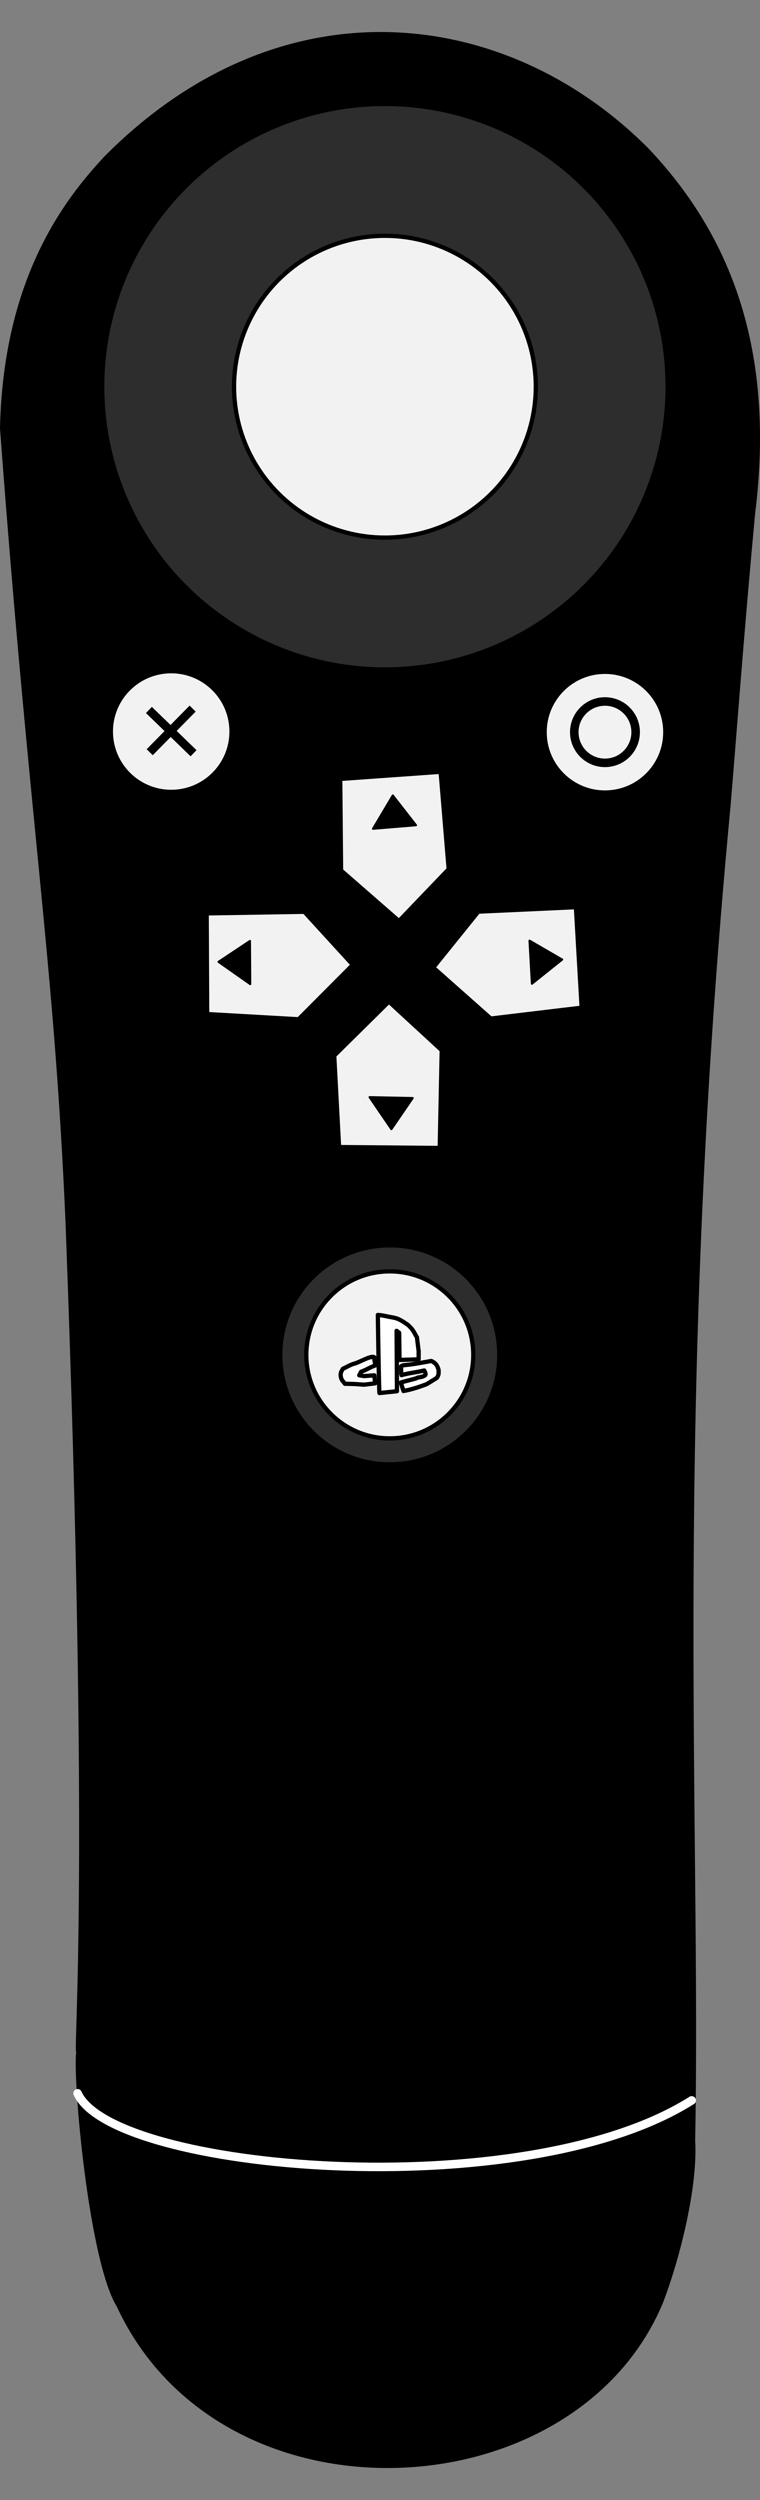 <?xml version="1.0" encoding="UTF-8" standalone="no"?>
<!-- Created with Inkscape (http://www.inkscape.org/) -->

<svg
   xmlns:dc="http://purl.org/dc/elements/1.1/"
   xmlns:cc="http://creativecommons.org/ns#"
   xmlns:rdf="http://www.w3.org/1999/02/22-rdf-syntax-ns#"
   xmlns:svg="http://www.w3.org/2000/svg"
   xmlns="http://www.w3.org/2000/svg"
   xmlns:sodipodi="http://sodipodi.sourceforge.net/DTD/sodipodi-0.dtd"
   xmlns:inkscape="http://www.inkscape.org/namespaces/inkscape"
   inkscape:version="0.92.1 r"
   sodipodi:docname="ps3_navigation_controller.svg"
   viewBox="0 0 356.316 1171.457"
   height="1171.457"
   width="356.316"
   id="svg2"
   version="1.1">
  <rect x="0" y="0" width="356.316" height="1171.457" fill="#808080" stroke="none"/>
  <defs
     id="defs6" />
  <sodipodi:namedview
     inkscape:snap-global="false"
     fit-margin-bottom="15"
     fit-margin-right="0"
     fit-margin-left="0"
     fit-margin-top="15"
     inkscape:current-layer="svg2"
     inkscape:window-maximized="0"
     inkscape:window-y="19"
     inkscape:window-x="0"
     inkscape:cy="566.86863"
     inkscape:cx="-288.72944"
     inkscape:zoom="0.26813446"
     showgrid="false"
     id="namedview4"
     inkscape:window-height="879"
     inkscape:window-width="1438"
     inkscape:pageshadow="2"
     inkscape:pageopacity="0"
     guidetolerance="10"
     gridtolerance="10"
     objecttolerance="10"
     borderopacity="1"
     bordercolor="#666666"
     pagecolor="#ffffff" />
  <g
     id="g972"
     transform="translate(-15)">
    <path
       sodipodi:nodetypes="ccccccccccc"
       inkscape:connector-curvature="0"
       id="path12-3"
       d="M 51.221,961.7 C 49.87,958.034 57.725,878.844 46.222,572.853 40.886,449.376 29.54,389.595 15.5,200.685 17.045,130.079 45.98,93.301 64.421,73.544 147.822,-10.341 253.321,3.994 318.845,70.086 c 35.956,38.082 59.735,90.503 49.639,170.924 -5.466,58.753 -8.442,100.828 -11.535,137.239 -26.873,283.391 -13.687,474.869 -16.529,624.629 1.318,22.254 -7.41,55.963 -14.972,75.722 -40.593,98.183 -206.259,107.211 -255.179,2.103 C 56.991,1059.132 49.561,973.992 51.221,961.7 Z"
       style="fill:#000000;fill-rule:evenodd;stroke:#000000;stroke-width:1px;stroke-linecap:butt;stroke-linejoin:miter;stroke-opacity:1" />
    <ellipse
       transform="rotate(-91.777)"
       style="color:#000000;clip-rule:nonzero;display:inline;overflow:visible;visibility:visible;opacity:1;isolation:auto;mix-blend-mode:normal;color-interpolation:sRGB;color-interpolation-filters:linearRGB;solid-color:#000000;solid-opacity:1;fill:#2e2d2d;fill-opacity:1;fill-rule:nonzero;stroke:#000000;stroke-width:2;stroke-linecap:round;stroke-linejoin:round;stroke-miterlimit:4;stroke-dasharray:none;stroke-dashoffset:0;stroke-opacity:1;marker:none;color-rendering:auto;image-rendering:auto;shape-rendering:auto;text-rendering:auto;enable-background:accumulate"
       id="ellipse4793-6"
       cx="-640.676"
       cy="177.964"
       rx="51.324"
       ry="51.344" />
    <ellipse
       transform="rotate(-91.777)"
       ry="132.049"
       rx="131.997"
       cy="189.754"
       cx="-187.172"
       id="path130-7"
       style="color:#000000;clip-rule:nonzero;display:inline;overflow:visible;visibility:visible;opacity:1;isolation:auto;mix-blend-mode:normal;color-interpolation:sRGB;color-interpolation-filters:linearRGB;solid-color:#000000;solid-opacity:1;fill:#2e2d2d;fill-opacity:1;fill-rule:nonzero;stroke:#000000;stroke-width:1;stroke-linecap:round;stroke-linejoin:round;stroke-miterlimit:4;stroke-dasharray:none;stroke-dashoffset:0;stroke-opacity:1;marker:none;color-rendering:auto;image-rendering:auto;shape-rendering:auto;text-rendering:auto;enable-background:accumulate" />
    <ellipse
       transform="rotate(-91.777)"
       ry="39.143"
       rx="39.128"
       cy="177.964"
       cx="-640.676"
       id="path19-53"
       style="color:#000000;clip-rule:nonzero;display:inline;overflow:visible;visibility:visible;opacity:1;isolation:auto;mix-blend-mode:normal;color-interpolation:sRGB;color-interpolation-filters:linearRGB;solid-color:#000000;solid-opacity:1;fill:#f2f2f2;fill-opacity:1;fill-rule:nonzero;stroke:#000000;stroke-width:2;stroke-linecap:round;stroke-linejoin:round;stroke-miterlimit:4;stroke-dasharray:none;stroke-dashoffset:0;stroke-opacity:1;marker:none;color-rendering:auto;image-rendering:auto;shape-rendering:auto;text-rendering:auto;enable-background:accumulate" />
    <path
       inkscape:connector-curvature="0"
       id="path21-5"
       d="m 173.968,537.484 47.196,0.422 0.939,-45.779 -24.771,-22.814 -25.637,25.321 z"
       style="fill:#ececec;fill-rule:evenodd;stroke:#000000;stroke-width:2;stroke-linecap:butt;stroke-linejoin:miter;stroke-opacity:1" />
    <path
       style="fill:#f2f2f2;fill-rule:evenodd;stroke:#000000;stroke-width:2;stroke-linecap:round;stroke-linejoin:round;stroke-opacity:1"
       d="m 173.968,537.484 47.196,0.422 0.939,-45.779 -24.771,-22.814 -25.637,25.321 z"
       id="path23-6"
       inkscape:connector-curvature="0" />
    <path
       style="fill:#f2f2f2;fill-rule:evenodd;stroke:#000000;stroke-width:2;stroke-linecap:round;stroke-linejoin:round;stroke-opacity:1"
       d="m 174.509,364.978 47.079,-3.348 3.775,45.632 -23.309,24.306 -27.157,-23.683 z"
       id="path23-3-2"
       inkscape:connector-curvature="0" />
    <path
       style="fill:#f2f2f2;fill-rule:evenodd;stroke:#000000;stroke-width:2;stroke-linecap:round;stroke-linejoin:round;stroke-opacity:1"
       d="m 112.121,475.161 -0.227,-47.179 45.8,-0.749 22.72,24.855 -25.437,25.522 z"
       id="path23-3-6-9"
       inkscape:connector-curvature="0" />
    <path
       style="fill:#f2f2f2;fill-rule:evenodd;stroke:#000000;stroke-width:2;stroke-linecap:round;stroke-linejoin:round;stroke-opacity:1"
       d="m 287.707,472.17 -2.698,-47.102 -45.759,2.092 -21.135,26.216 26.97,23.896 z"
       id="path23-3-6-7-1"
       inkscape:connector-curvature="0" />
    <ellipse
       transform="rotate(-91.777)"
       ry="28.296"
       rx="28.285"
       cy="84.587"
       cx="-345.569"
       id="path19-5-2"
       style="color:#000000;clip-rule:nonzero;display:inline;overflow:visible;visibility:visible;opacity:1;isolation:auto;mix-blend-mode:normal;color-interpolation:sRGB;color-interpolation-filters:linearRGB;solid-color:#000000;solid-opacity:1;fill:#f2f2f2;fill-opacity:1;fill-rule:nonzero;stroke:#000000;stroke-width:2;stroke-linecap:round;stroke-linejoin:round;stroke-miterlimit:4;stroke-dasharray:none;stroke-dashoffset:0;stroke-opacity:1;marker:none;color-rendering:auto;image-rendering:auto;shape-rendering:auto;text-rendering:auto;enable-background:accumulate" />
    <ellipse
       transform="rotate(-91.777)"
       ry="28.296"
       rx="28.285"
       cy="287.848"
       cx="-352.168"
       id="path19-5-3-7"
       style="color:#000000;clip-rule:nonzero;display:inline;overflow:visible;visibility:visible;opacity:1;isolation:auto;mix-blend-mode:normal;color-interpolation:sRGB;color-interpolation-filters:linearRGB;solid-color:#000000;solid-opacity:1;fill:#f2f2f2;fill-opacity:1;fill-rule:nonzero;stroke:#000000;stroke-width:2;stroke-linecap:round;stroke-linejoin:round;stroke-miterlimit:4;stroke-dasharray:none;stroke-dashoffset:0;stroke-opacity:1;marker:none;color-rendering:auto;image-rendering:auto;shape-rendering:auto;text-rendering:auto;enable-background:accumulate" />
    <ellipse
       transform="rotate(-91.777)"
       ry="14.384"
       rx="14.378"
       cy="287.848"
       cx="-352.168"
       id="path19-5-3-5-0"
       style="color:#000000;clip-rule:nonzero;display:inline;overflow:visible;visibility:visible;opacity:1;isolation:auto;mix-blend-mode:normal;color-interpolation:sRGB;color-interpolation-filters:linearRGB;solid-color:#000000;solid-opacity:1;fill:none;fill-opacity:1;fill-rule:nonzero;stroke:#000000;stroke-width:4;stroke-linecap:round;stroke-linejoin:round;stroke-miterlimit:4;stroke-dasharray:none;stroke-dashoffset:0;stroke-opacity:1;marker:none;color-rendering:auto;image-rendering:auto;shape-rendering:auto;text-rendering:auto;enable-background:accumulate" />
    <g
       transform="rotate(-91.777,433.633,781.213)"
       id="g4782-9">
      <path
         style="fill:#ececec;fill-rule:evenodd;stroke:#000000;stroke-width:4;stroke-linecap:butt;stroke-linejoin:miter;stroke-opacity:1"
         d="m 872.978,446.23 19.8,20.751"
         id="path124-3"
         inkscape:connector-curvature="0" />
      <path
         style="fill:#ececec;fill-rule:evenodd;stroke:#000000;stroke-width:4;stroke-linecap:butt;stroke-linejoin:miter;stroke-opacity:1"
         d="m 892.778,446.466 -20.909,20.292"
         id="path126-6"
         inkscape:connector-curvature="0"
         sodipodi:nodetypes="cc" />
    </g>
    <ellipse
       transform="rotate(-91.777)"
       ry="70.741"
       rx="70.713"
       cy="189.754"
       cx="-187.172"
       id="path128-0"
       style="color:#000000;clip-rule:nonzero;display:inline;overflow:visible;visibility:visible;opacity:1;isolation:auto;mix-blend-mode:normal;color-interpolation:sRGB;color-interpolation-filters:linearRGB;solid-color:#000000;solid-opacity:1;fill:#f2f2f2;fill-opacity:1;fill-rule:nonzero;stroke:#000000;stroke-width:2;stroke-linecap:round;stroke-linejoin:round;stroke-miterlimit:4;stroke-dasharray:none;stroke-dashoffset:0;stroke-opacity:1;marker:none;color-rendering:auto;image-rendering:auto;shape-rendering:auto;text-rendering:auto;enable-background:accumulate" />
    <path
       sodipodi:nodetypes="cc"
       inkscape:connector-curvature="0"
       id="path132-6"
       d="m 51.367,980.861 c 16.427,36.443 208.861,53.287 287.92,3.328"
       style="fill:none;fill-rule:evenodd;stroke:#ffffff;stroke-width:4;stroke-linecap:round;stroke-linejoin:miter;stroke-opacity:1" />
    <path
       sodipodi:nodetypes="cccccccccccc"
       inkscape:connector-curvature="0"
       id="path134-2"
       d="m 192.91,652.736 c -0.272,-1.171 -0.764,-36.588 -0.764,-36.588 2.339,0.119 3.867,0.638 7.604,1.305 2.217,0.415 4.054,1.662 6.529,3.378 2.849,2.592 2.948,3.915 4.19,5.766 l 0.813,6.535 -0.02,3.817 -8.956,0.278 -0.159,-12.729 -1.208,-0.906 0.17,28.293 z"
       style="fill:#ffffff;fill-rule:evenodd;stroke:#000000;stroke-width:2;stroke-linecap:butt;stroke-linejoin:round;stroke-opacity:1" />
    <path
       sodipodi:nodetypes="cccccccccccccc"
       inkscape:connector-curvature="0"
       id="path136-6"
       d="m 181.555,638.829 c -2.351,0.604 -3.853,1.681 -5.779,2.521 -0.518,1.038 -1.219,1.581 -1.045,3.432 0.356,2.243 1.144,2.304 1.971,3.614 1.682,0.054 3.368,0.037 5.048,0.138 1.339,0.088 2.678,0.221 4.016,0.28 1.695,-0.207 3.39,-0.415 5.084,-0.622 -0.117,-1.254 -0.235,-2.508 -0.353,-3.762 -1.583,0.121 -3.167,0.271 -4.749,0.375 l -2.329,-0.391 c 0.297,-0.559 0.594,-1.119 0.891,-1.678 1.638,-0.444 4.895,-2.439 6.533,-2.883 0.197,-1.264 -0.526,-2.582 -0.329,-3.846 -1.317,-1.05 -6.431,2.004 -8.96,2.822 z"
       style="fill:#ffffff;fill-rule:evenodd;stroke:#000000;stroke-width:2;stroke-linecap:butt;stroke-linejoin:round;stroke-opacity:1" />
    <path
       sodipodi:nodetypes="cccccccccccccc"
       inkscape:connector-curvature="0"
       id="path138-1"
       d="m 204.173,651.789 c 3.813,-0.711 7.323,-1.866 10.919,-3.24 l 4.697,-2.904 c 0.979,-1.427 0.879,-2.096 0.826,-3.799 -0.468,-1.552 -1.017,-3.083 -3.431,-4.138 -3.841,0.661 -7.659,1.478 -11.544,1.849 -0.886,0.165 -1.905,0.011 -2.604,0.692 -8.3e-4,2.166 0.113,4.018 0.168,4.091 3.352,-0.953 7.304,-1.353 10.692,-2.173 0.347,0.649 1.168,2.057 0.051,2.457 -1.115,0.843 -2.918,0.519 -4.056,1.328 -2.519,0.683 -5.387,1.351 -6.992,1.861 0.363,1.105 0.913,2.871 1.275,3.976 z"
       style="fill:#ffffff;fill-rule:evenodd;stroke:#000000;stroke-width:2;stroke-linecap:butt;stroke-linejoin:round;stroke-opacity:1" />
    <path
       sodipodi:nodetypes="cccc"
       inkscape:connector-curvature="0"
       id="path4733-8"
       d="m 132.305,461.119 -14.837,-10.425 14.701,-9.772 z"
       style="fill:#000000;fill-rule:evenodd;stroke:#000000;stroke-width:1px;stroke-linecap:butt;stroke-linejoin:round;stroke-opacity:1" />
    <path
       sodipodi:nodetypes="cccc"
       inkscape:connector-curvature="0"
       id="path4733-3-7"
       d="m 264.385,460.939 14.162,-11.325 -15.279,-8.842 z"
       style="fill:#000000;fill-rule:evenodd;stroke:#000000;stroke-width:1px;stroke-linecap:butt;stroke-linejoin:round;stroke-opacity:1" />
    <path
       sodipodi:nodetypes="cccc"
       inkscape:connector-curvature="0"
       id="path4733-3-6-9"
       d="m 188.276,514.105 10.222,14.978 9.972,-14.566 z"
       style="fill:#000000;fill-rule:evenodd;stroke:#000000;stroke-width:1px;stroke-linecap:butt;stroke-linejoin:round;stroke-opacity:1" />
    <path
       sodipodi:nodetypes="cccc"
       inkscape:connector-curvature="0"
       id="path4733-3-6-7-2"
       d="m 189.888,388.328 9.273,-15.583 10.856,13.92 z"
       style="fill:#000000;fill-rule:evenodd;stroke:#000000;stroke-width:1px;stroke-linecap:butt;stroke-linejoin:round;stroke-opacity:1" />
  </g>
</svg>
